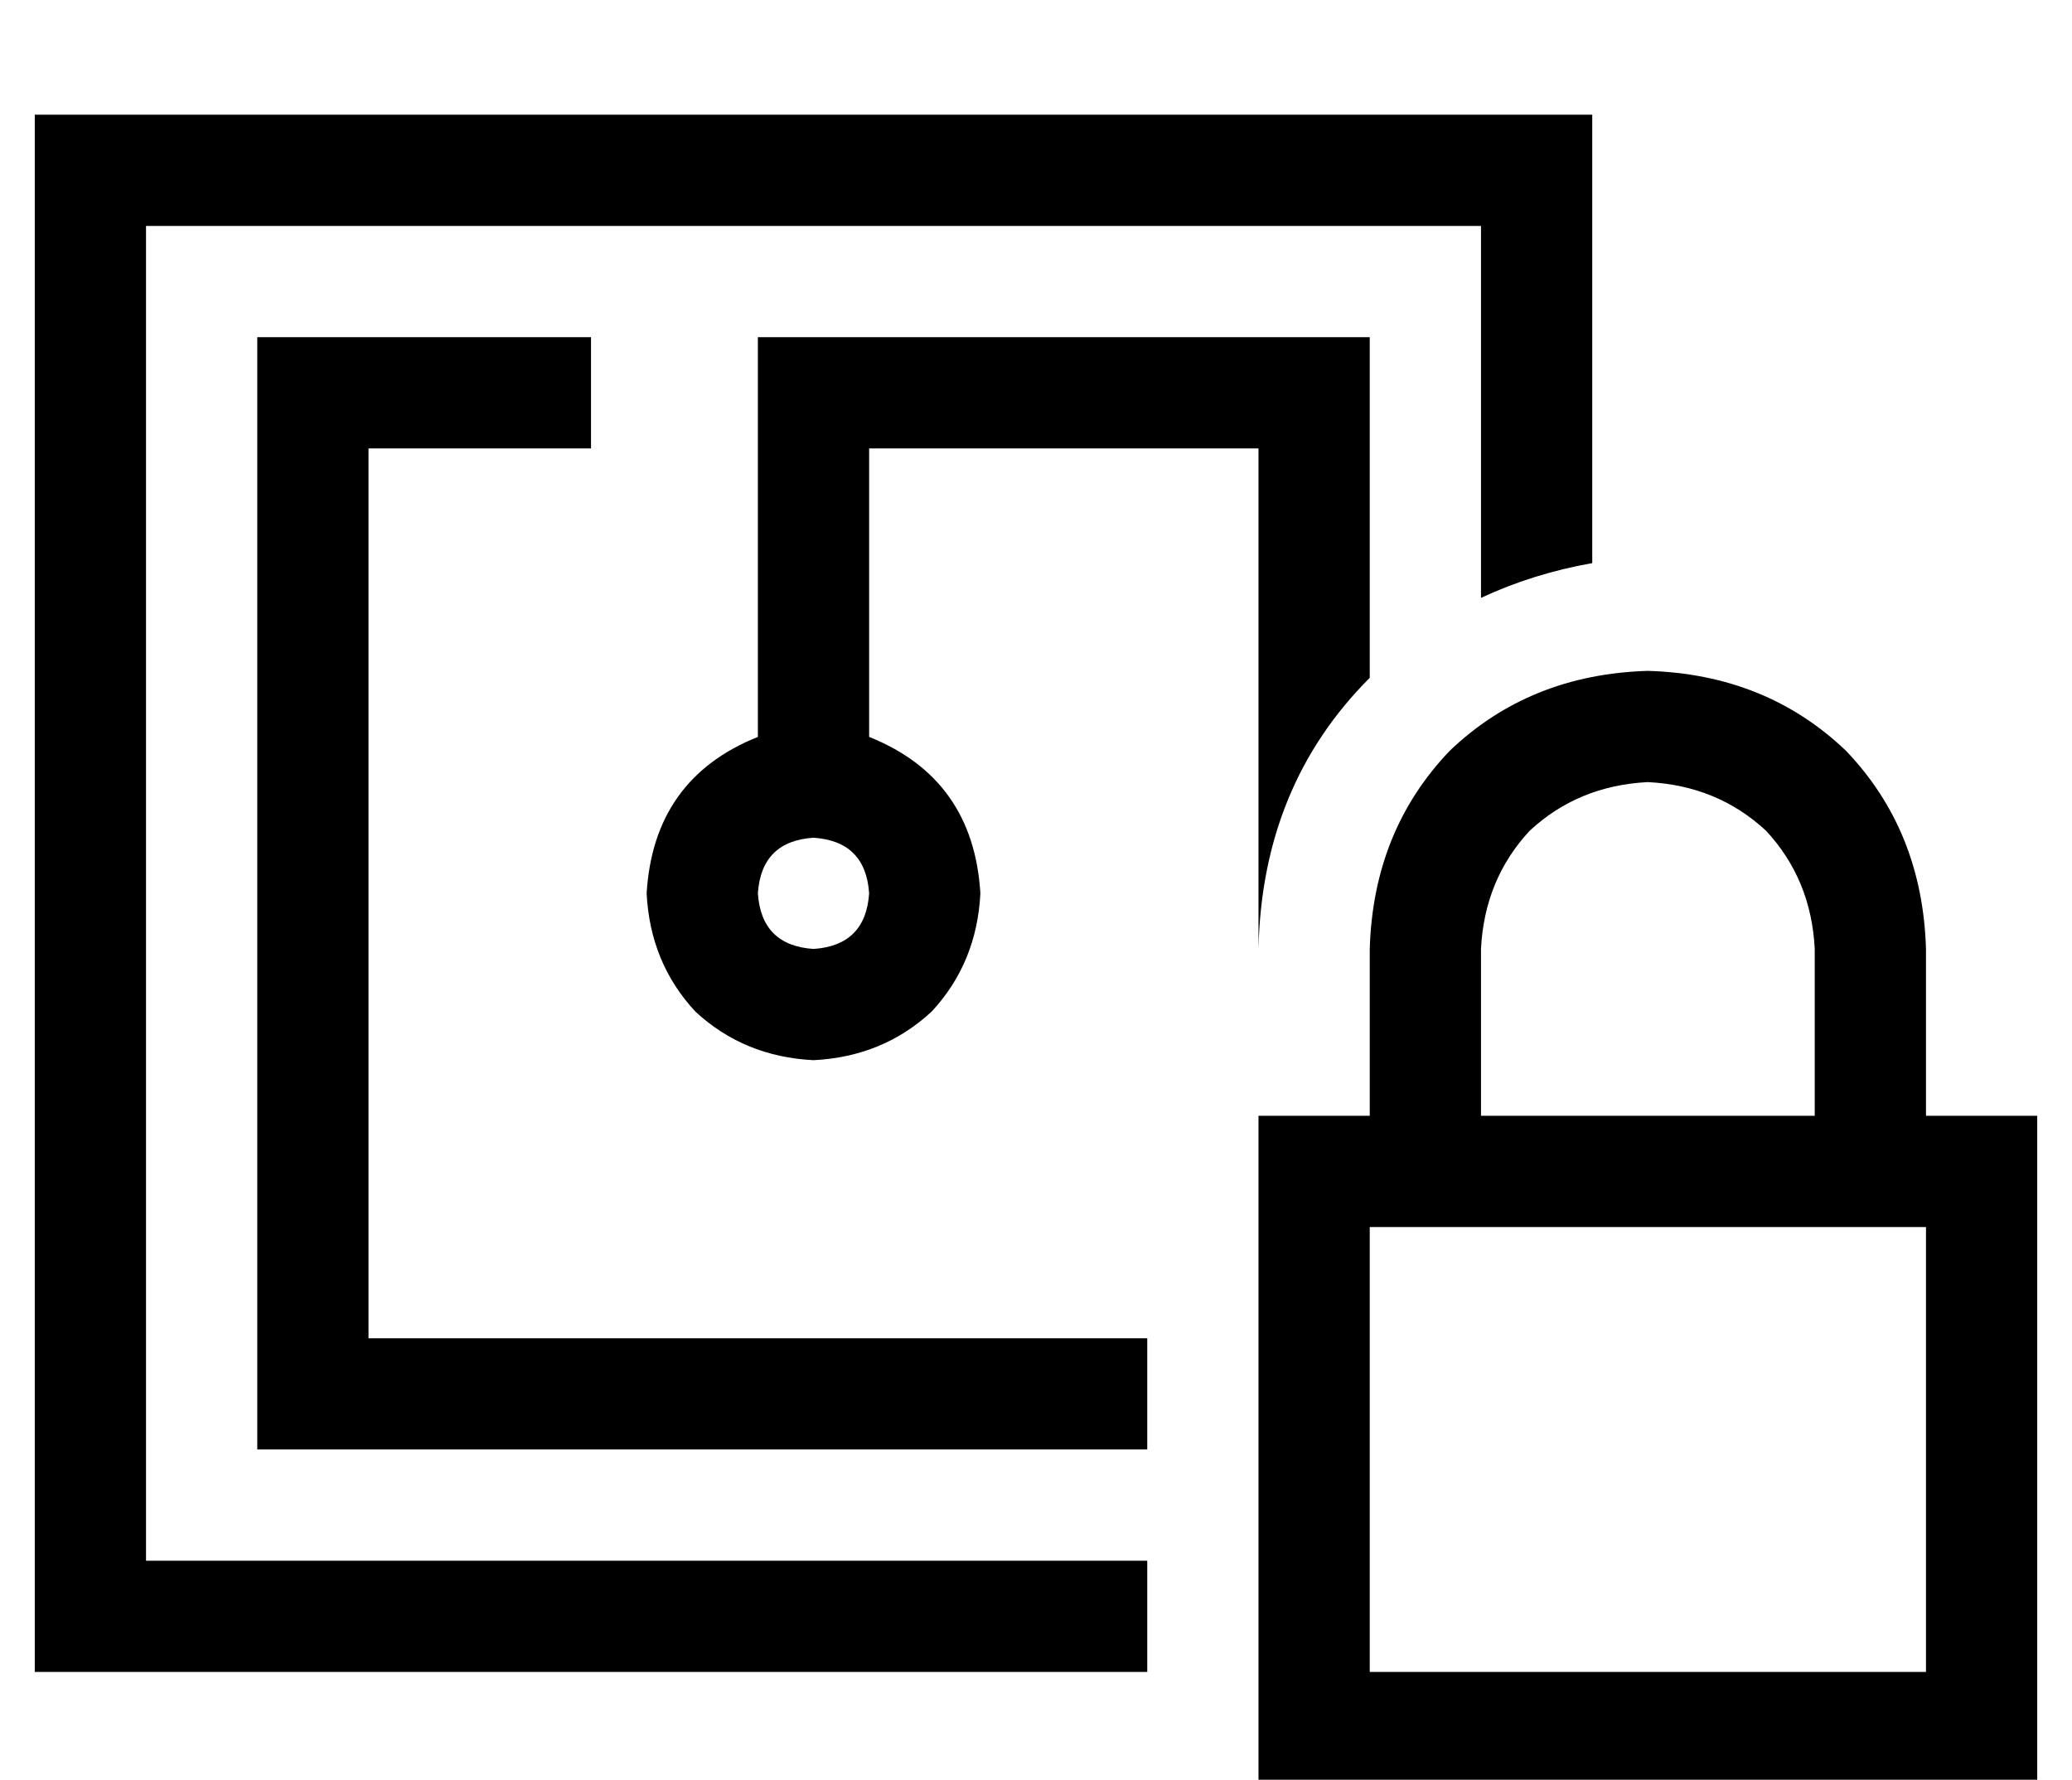 <?xml version="1.0" standalone="no"?>
<!DOCTYPE svg PUBLIC "-//W3C//DTD SVG 1.1//EN" "http://www.w3.org/Graphics/SVG/1.1/DTD/svg11.dtd" >
<svg xmlns="http://www.w3.org/2000/svg" xmlns:xlink="http://www.w3.org/1999/xlink" version="1.1" viewBox="-10 -40 596 512">
   <path fill="currentColor"
d="M416 25h-384h384h-384v384v0h288v0v32v0h-288h-32v-32v0v-384v0v-32v0h32h416v32v0v97v0q-17 3 -32 10v-107v0zM384 73v82v-82v82q-31 31 -32 78v-144v0h-112v0v83v0q30 12 32 45q-1 20 -14 34q-14 13 -34 14q-20 -1 -34 -14q-13 -14 -14 -34q2 -33 32 -45v-99v0v-16v0
h16h160v16v0zM96 345h224h-224h224v32v0h-240h-16v-16v0v-288v0v-16v0h16h80v32v0h-16h-48v256v0zM224 201q-15 1 -16 16q1 15 16 16q15 -1 16 -16q-1 -15 -16 -16v0zM464 185q-20 1 -34 14v0v0q-13 14 -14 34v48v0h96v0v-48v0q-1 -20 -14 -34q-14 -13 -34 -14v0zM384 233
q1 -34 23 -57v0v0q23 -22 57 -23q34 1 57 23q22 23 23 57v48v0h32v0v32v0v128v0v32v0h-32h-192v-32v0v-128v0v-32v0h32v0v-48v0zM544 313h-160h160h-160v128v0h160v0v-128v0z" />
</svg>
